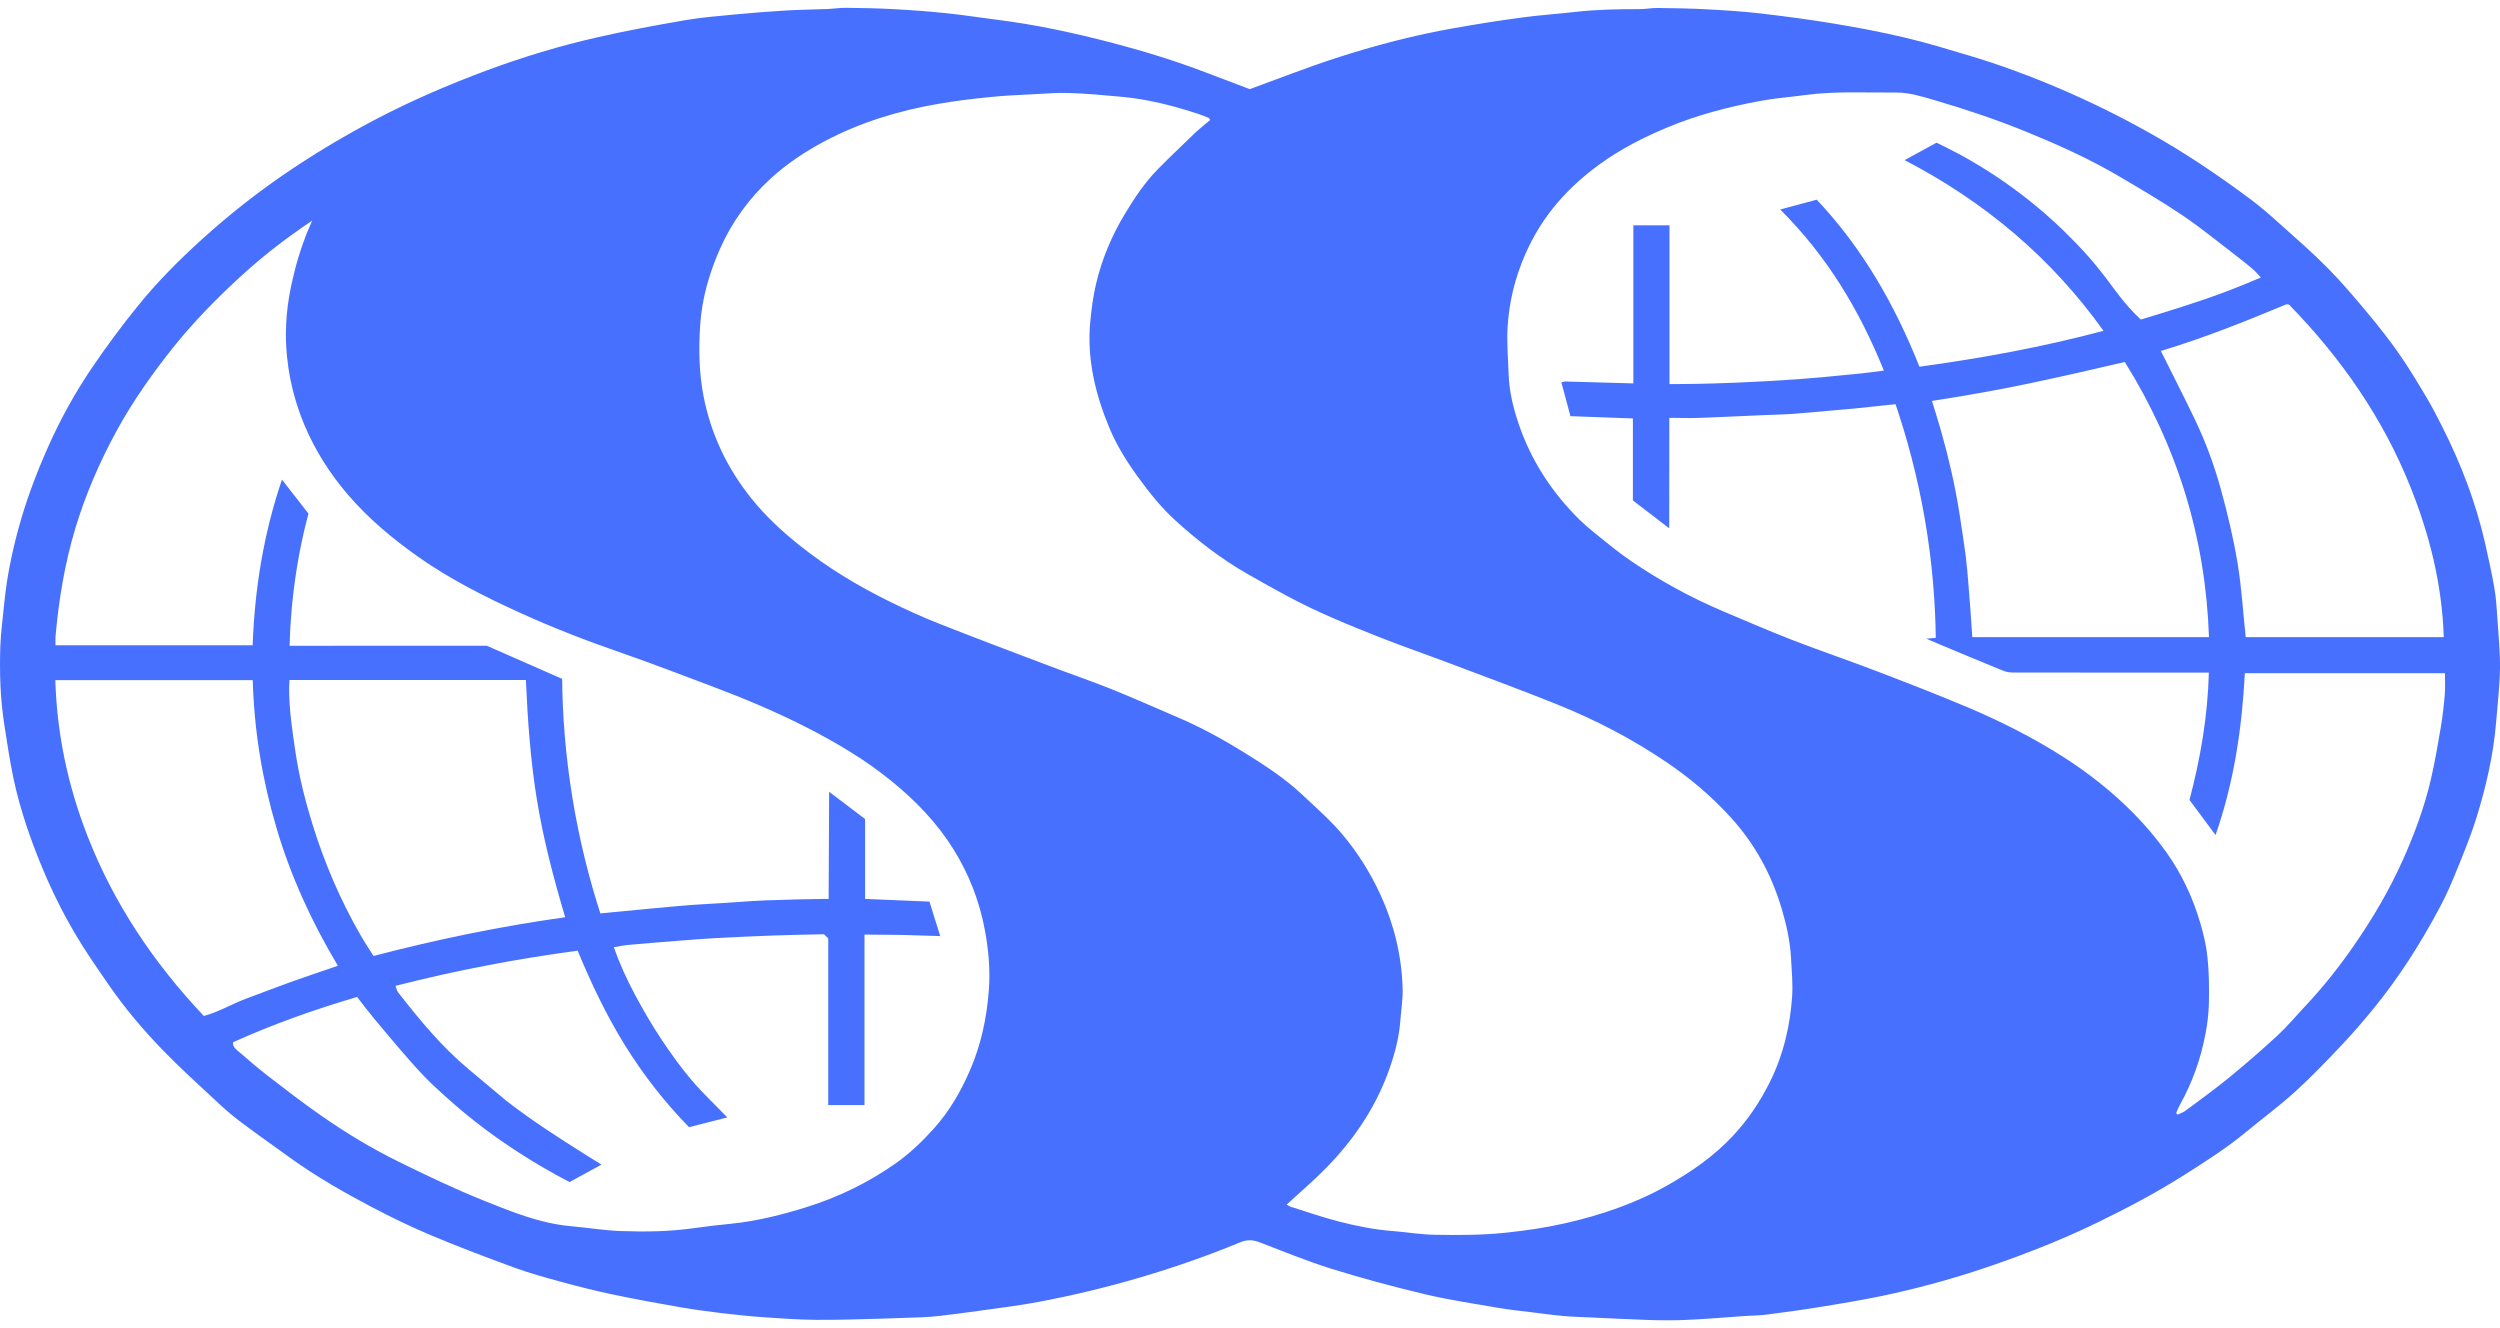 <svg width="64" height="34" viewBox="0 0 64 34" fill="none" xmlns="http://www.w3.org/2000/svg">
<path d="M31.989 2.284C32.731 2.014 33.446 1.732 34.174 1.495C35.179 1.167 36.203 0.899 37.248 0.716C37.822 0.615 38.4 0.523 38.978 0.446C39.43 0.385 39.885 0.356 40.338 0.304C40.879 0.243 41.422 0.233 41.967 0.234C42.124 0.234 42.282 0.202 42.439 0.204C42.854 0.209 43.271 0.216 43.686 0.238C44.148 0.263 44.61 0.291 45.069 0.344C45.708 0.419 46.347 0.504 46.982 0.61C47.583 0.709 48.18 0.824 48.772 0.964C49.316 1.092 49.852 1.256 50.388 1.416C51.195 1.655 51.981 1.949 52.753 2.279C53.52 2.607 54.267 2.977 54.995 3.384C55.904 3.889 56.762 4.468 57.592 5.085C57.863 5.286 58.119 5.51 58.369 5.735C58.784 6.106 59.206 6.473 59.595 6.868C59.962 7.24 60.3 7.641 60.635 8.043C60.908 8.37 61.172 8.707 61.416 9.057C61.659 9.405 61.879 9.771 62.096 10.136C62.251 10.394 62.389 10.661 62.524 10.929C63 11.873 63.376 12.853 63.613 13.882C63.702 14.274 63.789 14.669 63.858 15.067C63.903 15.33 63.917 15.598 63.935 15.864C63.963 16.279 64.005 16.696 64 17.113C63.992 17.569 63.938 18.026 63.901 18.482C63.833 19.321 63.644 20.137 63.395 20.94C63.238 21.445 63.03 21.937 62.83 22.429C62.718 22.706 62.592 22.979 62.45 23.244C61.965 24.156 61.412 25.025 60.755 25.829C60.496 26.145 60.23 26.456 59.948 26.753C59.561 27.162 59.173 27.568 58.756 27.947C58.36 28.307 57.925 28.627 57.511 28.97C56.993 29.399 56.424 29.759 55.855 30.118C55.162 30.555 54.435 30.936 53.695 31.296C52.833 31.715 51.947 32.066 51.044 32.38C50.188 32.678 49.314 32.925 48.43 33.122C47.849 33.252 47.261 33.349 46.672 33.446C46.2 33.525 45.724 33.588 45.247 33.651C45.055 33.677 44.859 33.678 44.664 33.69C44.172 33.725 43.681 33.766 43.187 33.789C42.856 33.805 42.523 33.801 42.192 33.791C41.699 33.776 41.205 33.748 40.709 33.726C40.478 33.716 40.245 33.709 40.014 33.689C39.748 33.665 39.484 33.627 39.218 33.595C38.929 33.559 38.637 33.53 38.349 33.48C37.726 33.373 37.099 33.279 36.485 33.134C35.681 32.942 34.881 32.729 34.092 32.483C33.465 32.288 32.856 32.036 32.243 31.802C32.073 31.737 31.928 31.73 31.753 31.802C30.914 32.148 30.058 32.447 29.186 32.703C28.328 32.956 27.46 33.164 26.581 33.33C26.098 33.421 25.608 33.48 25.119 33.549C24.771 33.598 24.422 33.643 24.072 33.685C23.909 33.704 23.745 33.716 23.58 33.723C23.251 33.736 22.92 33.748 22.591 33.757C22.022 33.771 21.453 33.793 20.884 33.788C20.439 33.784 19.993 33.752 19.55 33.721C19.193 33.696 18.836 33.66 18.48 33.617C18.125 33.574 17.77 33.526 17.416 33.465C16.835 33.364 16.253 33.258 15.677 33.137C15.231 33.043 14.79 32.931 14.35 32.811C13.951 32.702 13.55 32.591 13.162 32.449C12.453 32.189 11.747 31.923 11.052 31.631C10.53 31.412 10.019 31.165 9.52 30.902C8.806 30.526 8.104 30.126 7.449 29.655C7.002 29.334 6.553 29.016 6.113 28.685C5.901 28.524 5.703 28.345 5.509 28.164C5.063 27.747 4.607 27.337 4.182 26.898C3.666 26.367 3.188 25.802 2.769 25.192C2.473 24.762 2.174 24.333 1.911 23.884C1.596 23.346 1.32 22.788 1.08 22.21C0.773 21.474 0.518 20.726 0.35 19.951C0.252 19.493 0.185 19.027 0.112 18.564C0.007 17.897 -0.014 17.224 0.008 16.551C0.021 16.178 0.075 15.806 0.11 15.434C0.173 14.781 0.306 14.141 0.479 13.509C0.668 12.818 0.919 12.148 1.209 11.491C1.531 10.76 1.915 10.059 2.365 9.399C2.729 8.864 3.116 8.341 3.524 7.838C4.016 7.228 4.572 6.669 5.155 6.14C5.875 5.486 6.64 4.885 7.452 4.342C8.153 3.872 8.878 3.443 9.627 3.051C10.539 2.572 11.483 2.168 12.449 1.807C13.386 1.459 14.34 1.17 15.315 0.95C16.05 0.783 16.791 0.646 17.535 0.518C17.948 0.446 18.368 0.412 18.785 0.373C19.228 0.33 19.671 0.296 20.114 0.269C20.467 0.248 20.823 0.245 21.177 0.231C21.341 0.224 21.506 0.197 21.668 0.2C22.083 0.205 22.5 0.212 22.915 0.236C23.365 0.26 23.815 0.294 24.263 0.342C24.68 0.385 25.095 0.453 25.509 0.504C26.508 0.627 27.486 0.841 28.458 1.093C29.284 1.309 30.098 1.56 30.895 1.865C31.264 2.007 31.634 2.145 31.994 2.282L31.989 2.284ZM32.94 30.835C32.966 30.852 32.994 30.878 33.027 30.888C33.44 31.018 33.848 31.16 34.267 31.269C34.725 31.387 35.191 31.48 35.666 31.516C36.019 31.544 36.369 31.604 36.723 31.61C37.346 31.622 37.971 31.621 38.595 31.552C39.092 31.498 39.584 31.426 40.07 31.315C40.991 31.105 41.877 30.804 42.698 30.338C43.308 29.993 43.877 29.597 44.358 29.083C44.75 28.664 45.062 28.198 45.314 27.689C45.657 26.997 45.827 26.263 45.879 25.505C45.9 25.186 45.867 24.861 45.851 24.54C45.829 24.105 45.736 23.681 45.611 23.262C45.354 22.395 44.929 21.613 44.319 20.938C43.829 20.397 43.271 19.922 42.658 19.509C41.779 18.913 40.841 18.426 39.855 18.03C38.947 17.664 38.027 17.326 37.11 16.98C36.529 16.761 35.942 16.559 35.364 16.331C34.549 16.009 33.736 15.68 32.964 15.265C32.616 15.077 32.271 14.887 31.928 14.689C31.262 14.307 30.659 13.842 30.095 13.328C29.729 12.995 29.422 12.611 29.132 12.211C28.843 11.813 28.586 11.4 28.4 10.954C28.039 10.083 27.819 9.18 27.912 8.225C27.943 7.906 27.983 7.59 28.057 7.276C28.206 6.637 28.458 6.039 28.797 5.476C29.043 5.069 29.305 4.673 29.641 4.331C29.946 4.022 30.261 3.722 30.574 3.421C30.704 3.298 30.844 3.187 30.981 3.071C30.96 3.044 30.953 3.022 30.939 3.016C30.855 2.982 30.769 2.948 30.683 2.919C30.042 2.706 29.387 2.54 28.712 2.478C28.269 2.437 27.826 2.396 27.381 2.381C27.076 2.369 26.77 2.396 26.465 2.412C26.094 2.431 25.721 2.446 25.352 2.484C24.911 2.528 24.471 2.581 24.034 2.656C23.011 2.832 22.029 3.129 21.113 3.614C20.618 3.877 20.152 4.185 19.741 4.56C19.182 5.071 18.746 5.667 18.438 6.357C18.155 6.99 17.966 7.651 17.924 8.335C17.885 8.932 17.894 9.535 18.009 10.135C18.198 11.105 18.605 11.969 19.221 12.742C19.585 13.2 20.016 13.6 20.474 13.965C21.182 14.53 21.956 14.997 22.771 15.398C23.186 15.603 23.608 15.796 24.039 15.965C24.972 16.334 25.912 16.688 26.851 17.043C27.379 17.244 27.917 17.427 28.442 17.637C29.013 17.866 29.573 18.119 30.139 18.359C30.744 18.617 31.32 18.933 31.877 19.28C32.386 19.598 32.891 19.925 33.328 20.335C33.689 20.675 34.067 21.003 34.382 21.381C34.766 21.842 35.086 22.352 35.338 22.901C35.687 23.66 35.879 24.453 35.907 25.281C35.918 25.565 35.869 25.85 35.848 26.135C35.814 26.589 35.694 27.023 35.538 27.45C35.193 28.388 34.64 29.197 33.938 29.911C33.624 30.229 33.283 30.521 32.938 30.838L32.94 30.835ZM57.881 7.107C57.797 7.018 57.741 6.95 57.674 6.891C57.546 6.782 57.413 6.676 57.28 6.574C56.815 6.219 56.363 5.845 55.878 5.517C55.342 5.155 54.78 4.827 54.22 4.497C53.474 4.06 52.684 3.705 51.883 3.377C51.116 3.064 50.331 2.801 49.535 2.567C49.208 2.472 48.882 2.367 48.537 2.369C47.754 2.376 46.97 2.328 46.189 2.436C45.811 2.489 45.428 2.514 45.051 2.586C44.248 2.736 43.46 2.94 42.704 3.254C42.082 3.512 41.489 3.814 40.948 4.207C40.554 4.492 40.195 4.815 39.88 5.18C39.533 5.583 39.256 6.031 39.043 6.517C38.78 7.12 38.628 7.75 38.593 8.401C38.572 8.794 38.609 9.188 38.621 9.581C38.635 10.013 38.736 10.43 38.873 10.836C39.19 11.783 39.724 12.601 40.438 13.306C40.559 13.424 40.687 13.535 40.82 13.641C41.123 13.882 41.417 14.133 41.737 14.35C42.48 14.857 43.267 15.29 44.099 15.644C44.692 15.895 45.284 16.151 45.886 16.385C46.613 16.667 47.352 16.916 48.078 17.195C48.857 17.494 49.635 17.796 50.402 18.12C51.237 18.476 52.047 18.884 52.812 19.372C53.467 19.791 54.073 20.267 54.617 20.819C54.924 21.13 55.202 21.459 55.454 21.811C55.853 22.369 56.137 22.982 56.328 23.633C56.414 23.924 56.484 24.222 56.513 24.523C56.552 24.902 56.555 25.286 56.548 25.667C56.543 25.927 56.512 26.19 56.464 26.446C56.345 27.095 56.125 27.713 55.801 28.292C55.764 28.357 55.74 28.427 55.708 28.495C55.72 28.509 55.734 28.523 55.747 28.535C55.811 28.504 55.883 28.482 55.939 28.441C56.312 28.162 56.692 27.892 57.051 27.597C57.481 27.245 57.902 26.88 58.31 26.504C58.565 26.267 58.789 25.995 59.029 25.741C59.488 25.252 59.899 24.73 60.278 24.18C60.75 23.495 61.169 22.783 61.508 22.026C61.813 21.348 62.069 20.653 62.235 19.932C62.336 19.493 62.412 19.048 62.487 18.604C62.532 18.329 62.564 18.05 62.587 17.772C62.601 17.596 62.59 17.417 62.59 17.234H57.468C57.394 18.646 57.191 20.021 56.718 21.377C56.48 21.056 56.263 20.764 56.051 20.479C56.333 19.406 56.517 18.334 56.547 17.219H56.298C54.715 17.219 53.131 17.219 51.548 17.217C51.459 17.217 51.364 17.205 51.282 17.171C50.736 16.949 50.191 16.72 49.647 16.493C49.535 16.447 49.425 16.397 49.313 16.349C49.393 16.343 49.475 16.336 49.556 16.329C49.544 15.451 49.472 14.425 49.276 13.292C49.081 12.165 48.808 11.178 48.526 10.348C48.458 10.355 48.406 10.36 48.376 10.363C47.991 10.403 47.775 10.428 47.45 10.461C47.297 10.476 47.147 10.488 46.995 10.5C46.625 10.533 46.254 10.57 45.885 10.596C45.617 10.614 45.347 10.618 45.078 10.63C44.565 10.652 44.052 10.678 43.54 10.697C43.229 10.708 42.914 10.698 42.914 10.698C42.84 10.698 42.779 10.698 42.735 10.697C42.735 11.617 42.733 12.536 42.732 13.456V13.525C42.42 13.287 42.112 13.048 41.802 12.811V10.712C41.263 10.693 40.746 10.674 40.203 10.654C40.125 10.363 40.049 10.078 39.971 9.788C40.02 9.776 40.042 9.766 40.065 9.766C40.639 9.781 41.212 9.798 41.814 9.815V5.768H42.739V9.832C42.791 9.832 42.866 9.832 42.959 9.832C43.602 9.829 44.081 9.81 44.446 9.796C44.848 9.779 45.491 9.749 46.2 9.694C46.399 9.679 46.576 9.663 46.655 9.656C46.982 9.626 47.308 9.595 47.635 9.561C47.826 9.54 48.015 9.515 48.227 9.487C47.6 7.932 46.762 6.545 45.573 5.363C45.897 5.276 46.191 5.197 46.508 5.112C47.683 6.355 48.509 7.809 49.138 9.388C50.733 9.17 52.296 8.883 53.85 8.469C52.513 6.599 50.813 5.167 48.758 4.099C49.031 3.951 49.304 3.802 49.575 3.653C49.698 3.712 49.896 3.807 50.135 3.935C50.673 4.224 51.858 4.914 53.019 6.096C53.267 6.348 53.416 6.507 53.618 6.748C54.083 7.306 54.234 7.602 54.645 8.024C54.719 8.099 54.778 8.155 54.805 8.181C54.945 8.138 55.146 8.078 55.386 8.003C55.591 7.94 56.048 7.797 56.422 7.668C56.776 7.547 57.273 7.366 57.881 7.103V7.107ZM17.64 28.856C17.012 28.213 16.465 27.512 15.992 26.748C15.522 25.986 15.138 25.182 14.788 24.338C13.214 24.547 11.673 24.844 10.127 25.237C10.15 25.3 10.157 25.361 10.191 25.404C10.735 26.101 11.297 26.784 11.983 27.36C12.593 27.87 12.896 28.128 12.969 28.186C13.666 28.724 14.319 29.136 14.961 29.542C15.145 29.658 15.297 29.752 15.397 29.814C15.124 29.962 14.853 30.113 14.58 30.261C13.629 29.764 12.908 29.274 12.405 28.897C11.773 28.422 11.346 28.015 11.225 27.908C10.982 27.691 10.758 27.452 10.541 27.208C10.206 26.83 9.884 26.441 9.56 26.055C9.415 25.881 9.28 25.698 9.142 25.522C8.044 25.845 6.985 26.221 5.963 26.683C5.957 26.818 6.059 26.873 6.132 26.938C6.369 27.144 6.607 27.349 6.855 27.541C7.305 27.887 7.754 28.236 8.219 28.558C8.846 28.996 9.501 29.392 10.189 29.732C10.921 30.092 11.658 30.446 12.416 30.748C13.123 31.031 13.837 31.322 14.616 31.39C15.04 31.428 15.462 31.499 15.886 31.515C16.511 31.537 17.137 31.53 17.761 31.441C18.081 31.395 18.403 31.359 18.724 31.327C19.382 31.259 20.021 31.098 20.649 30.902C21.464 30.647 22.222 30.278 22.917 29.791C23.288 29.532 23.612 29.219 23.909 28.888C24.307 28.446 24.599 27.937 24.834 27.394C25.119 26.735 25.264 26.043 25.315 25.336C25.352 24.83 25.308 24.325 25.215 23.823C25.079 23.081 24.811 22.388 24.412 21.746C23.992 21.071 23.445 20.501 22.827 19.999C22.15 19.447 21.397 19.002 20.616 18.605C19.83 18.206 19.016 17.866 18.188 17.555C17.435 17.273 16.688 16.983 15.928 16.72C15.04 16.413 14.165 16.076 13.314 15.688C12.411 15.277 11.525 14.831 10.712 14.259C10.042 13.786 9.42 13.267 8.888 12.642C8.435 12.109 8.069 11.532 7.799 10.893C7.332 9.79 7.319 8.845 7.319 8.563C7.319 7.86 7.454 7.303 7.524 7.013C7.654 6.471 7.825 6.039 7.881 5.904C7.925 5.798 7.964 5.711 7.992 5.648C7.829 5.756 7.619 5.901 7.377 6.079C7.209 6.201 6.724 6.56 6.146 7.09C5.549 7.638 4.984 8.215 4.474 8.845C3.918 9.535 3.41 10.254 2.986 11.028C2.549 11.829 2.188 12.662 1.925 13.537C1.654 14.442 1.503 15.364 1.421 16.3C1.416 16.37 1.421 16.44 1.421 16.518H6.468C6.521 15.07 6.747 13.666 7.218 12.278C7.444 12.568 7.67 12.858 7.897 13.149C7.878 13.219 7.848 13.333 7.813 13.477C7.694 13.97 7.515 14.826 7.442 15.919C7.431 16.062 7.421 16.274 7.414 16.532C7.419 16.532 7.654 16.532 7.659 16.532C9.102 16.532 11.08 16.532 12.46 16.53C13.104 16.814 13.748 17.097 14.391 17.379C14.399 18.259 14.468 19.278 14.65 20.4C14.834 21.536 15.096 22.537 15.369 23.384C15.459 23.375 15.583 23.363 15.679 23.353C17.369 23.189 17.733 23.163 17.917 23.153C18.169 23.138 18.241 23.134 18.538 23.116C18.897 23.093 19.256 23.063 19.615 23.049C20.224 23.027 20.711 23.017 21.119 23.012C21.161 23.012 21.196 23.012 21.213 23.012C21.217 22.098 21.222 21.184 21.226 20.27C21.532 20.503 21.84 20.735 22.146 20.967V23.012C22.708 23.035 23.251 23.059 23.794 23.081C23.885 23.375 23.978 23.671 24.069 23.964C23.743 23.954 23.419 23.944 23.093 23.934C22.773 23.93 22.451 23.927 22.131 23.925V28.289H21.203V24.021C21.161 23.98 21.138 23.958 21.094 23.917C20.56 23.925 20.103 23.939 19.746 23.951C19.321 23.966 18.866 23.987 18.263 24.019C17.953 24.036 17.643 24.062 17.334 24.086C16.908 24.12 16.483 24.152 16.059 24.192C15.952 24.202 15.847 24.227 15.714 24.25C15.865 24.675 16.045 25.071 16.25 25.454C16.455 25.84 16.675 26.219 16.917 26.584C17.157 26.948 17.414 27.307 17.696 27.64C17.976 27.973 18.298 28.273 18.619 28.606C18.282 28.692 17.978 28.77 17.638 28.856H17.64ZM6.47 17.412H1.416C1.458 18.795 1.74 20.117 2.235 21.389C2.906 23.114 3.919 24.632 5.218 26.009C5.609 25.904 5.959 25.689 6.339 25.551C6.715 25.414 7.088 25.266 7.466 25.131C7.848 24.994 8.235 24.868 8.65 24.724C7.979 23.601 7.444 22.434 7.08 21.201C6.715 19.97 6.507 18.711 6.47 17.413V17.412ZM56.55 16.312C56.463 13.76 55.738 11.422 54.395 9.267C53.982 9.361 53.574 9.457 53.169 9.549C53.068 9.573 52.432 9.714 51.958 9.814C51.392 9.933 50.557 10.095 49.458 10.264C49.467 10.295 49.484 10.346 49.503 10.409C49.503 10.409 49.612 10.756 49.694 11.043C49.887 11.725 50.046 12.413 50.157 13.111C50.214 13.48 50.272 13.851 50.321 14.221C50.354 14.484 50.368 14.679 50.398 15.038C50.424 15.352 50.458 15.787 50.491 16.31H56.55V16.312ZM14.468 23.479C14.17 22.475 13.911 21.488 13.746 20.48C13.58 19.464 13.508 18.44 13.463 17.408H7.412C7.409 17.478 7.402 17.536 7.402 17.596C7.398 18.168 7.486 18.732 7.571 19.297C7.666 19.92 7.822 20.53 8.009 21.133C8.314 22.111 8.718 23.049 9.231 23.942C9.331 24.116 9.445 24.285 9.562 24.473C11.181 24.05 12.803 23.715 14.469 23.481L14.468 23.479ZM55.318 8.984C55.61 9.569 55.902 10.141 56.181 10.72C56.461 11.303 56.685 11.909 56.855 12.529C57.025 13.147 57.175 13.774 57.28 14.406C57.385 15.036 57.422 15.675 57.49 16.31H62.56C62.518 14.969 62.2 13.7 61.71 12.473C61.006 10.708 59.936 9.168 58.599 7.798C58.574 7.797 58.544 7.785 58.525 7.793C57.476 8.23 56.424 8.652 55.316 8.985L55.318 8.984Z" fill="#4770FF"/>
</svg>
